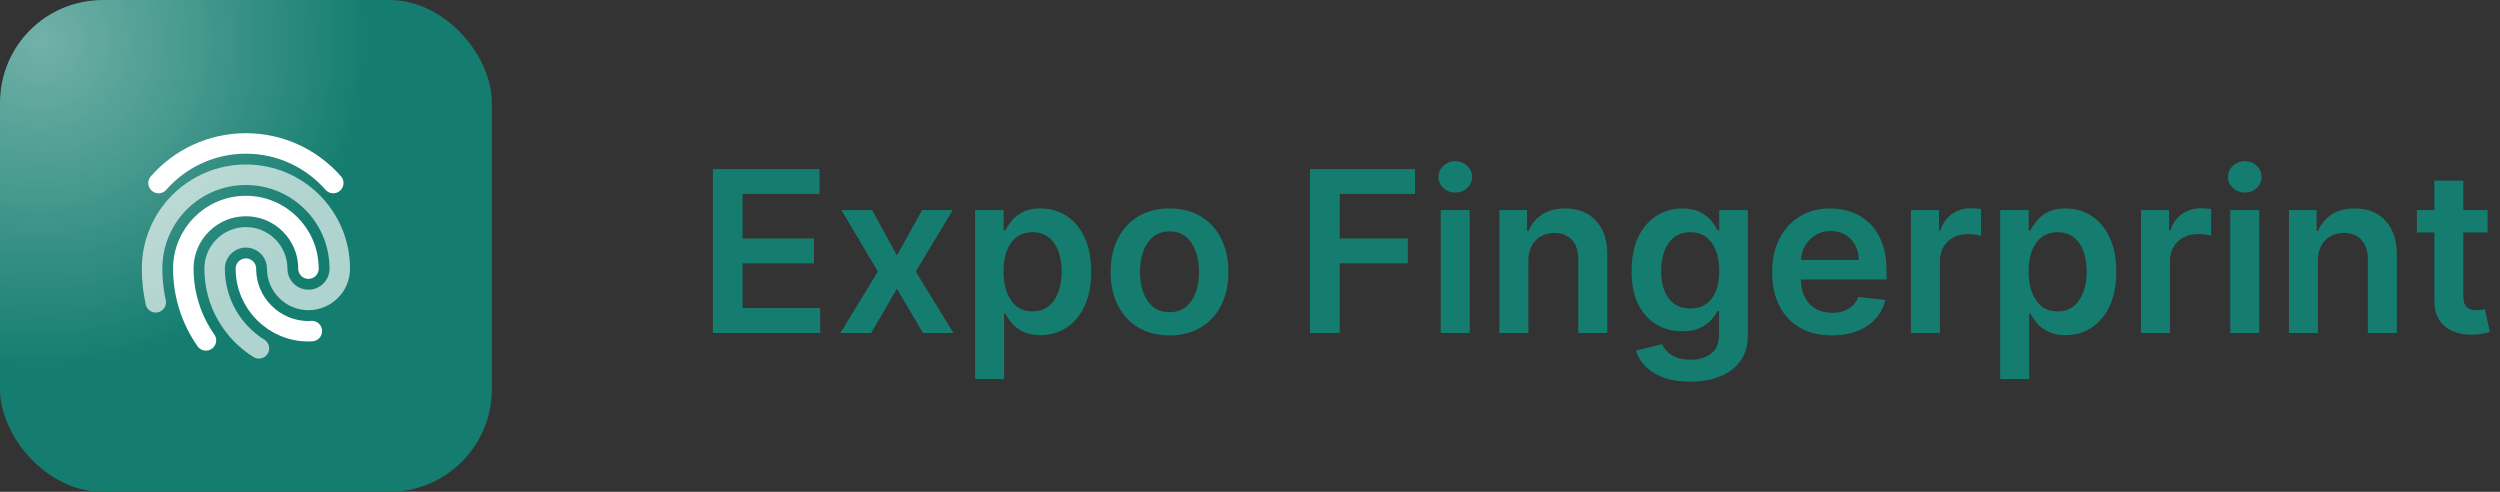 <svg width="244" height="48" viewBox="0 0 244 48" fill="none" xmlns="http://www.w3.org/2000/svg">
<rect x="0" y="0" width="244" height="48" fill="#333333" stroke="none"/>
<g clip-path="url(#clip0_571_169)">
<rect width="48" height="48" rx="10" fill="#147D6F"/>
<g opacity="0.4">
<rect x="-28" y="-28" width="64" height="64" rx="10" fill="url(#paint0_radial_571_169)"/>
</g>
<path opacity="0.66" d="M25.269 34C22.675 32.382 20.947 29.502 20.947 26.219C20.947 24.532 22.314 23.164 24.001 23.164C25.687 23.164 27.054 24.532 27.054 26.219C27.054 27.906 28.422 29.273 30.108 29.273C31.794 29.273 33.162 27.906 33.162 26.219C33.162 21.157 29.06 17.055 24.002 17.055C18.943 17.055 14.842 21.157 14.842 26.219C14.842 27.347 14.968 28.445 15.2 29.505" stroke="white" stroke-width="2" stroke-linecap="round" stroke-linejoin="round"/>
<path d="M20.1 33.221C18.71 31.238 17.892 28.824 17.892 26.219C17.892 22.844 20.626 20.109 23.999 20.109C27.371 20.109 30.105 22.844 30.105 26.219M30.436 32.312C30.326 32.318 30.218 32.328 30.107 32.328C26.735 32.328 24.001 29.593 24.001 26.219M32.525 17.863C30.443 15.498 27.398 14 24 14C20.601 14 17.556 15.498 15.474 17.863" stroke="white" stroke-width="2" stroke-linecap="round" stroke-linejoin="round"/>
</g>
<path d="M69.578 32.5V16.5H79.984V18.93H72.477V23.273H79.445V25.703H72.477V30.07H80.047V32.5H69.578ZM85.119 20.5L87.541 24.93L90.002 20.5H92.994L89.377 26.5L93.056 32.5H90.08L87.541 28.18L85.025 32.5H82.025L85.681 26.5L82.119 20.5H85.119ZM95.171 37V20.5H97.953V22.484H98.117C98.263 22.193 98.468 21.883 98.734 21.555C98.999 21.221 99.359 20.938 99.812 20.703C100.265 20.463 100.843 20.344 101.546 20.344C102.473 20.344 103.309 20.581 104.054 21.055C104.804 21.523 105.398 22.219 105.835 23.141C106.278 24.057 106.5 25.182 106.5 26.516C106.5 27.833 106.283 28.953 105.851 29.875C105.419 30.797 104.83 31.5 104.085 31.984C103.341 32.469 102.497 32.711 101.554 32.711C100.867 32.711 100.296 32.596 99.843 32.367C99.39 32.138 99.026 31.862 98.749 31.539C98.479 31.211 98.268 30.901 98.117 30.609H97.999V37H95.171ZM97.945 26.5C97.945 27.276 98.054 27.956 98.273 28.539C98.497 29.122 98.817 29.578 99.234 29.906C99.656 30.229 100.166 30.391 100.765 30.391C101.39 30.391 101.914 30.224 102.335 29.891C102.757 29.552 103.075 29.091 103.289 28.508C103.507 27.919 103.617 27.25 103.617 26.5C103.617 25.755 103.51 25.094 103.296 24.516C103.083 23.938 102.765 23.484 102.343 23.156C101.921 22.828 101.395 22.664 100.765 22.664C100.161 22.664 99.648 22.823 99.226 23.141C98.804 23.458 98.484 23.904 98.265 24.477C98.052 25.049 97.945 25.724 97.945 26.5ZM114.146 32.734C112.974 32.734 111.958 32.477 111.099 31.961C110.24 31.445 109.573 30.724 109.099 29.797C108.63 28.87 108.396 27.787 108.396 26.547C108.396 25.307 108.63 24.221 109.099 23.289C109.573 22.357 110.24 21.633 111.099 21.117C111.958 20.602 112.974 20.344 114.146 20.344C115.318 20.344 116.333 20.602 117.193 21.117C118.052 21.633 118.716 22.357 119.185 23.289C119.659 24.221 119.896 25.307 119.896 26.547C119.896 27.787 119.659 28.87 119.185 29.797C118.716 30.724 118.052 31.445 117.193 31.961C116.333 32.477 115.318 32.734 114.146 32.734ZM114.161 30.469C114.797 30.469 115.328 30.294 115.755 29.945C116.182 29.591 116.5 29.117 116.708 28.523C116.922 27.93 117.029 27.268 117.029 26.539C117.029 25.805 116.922 25.141 116.708 24.547C116.5 23.948 116.182 23.471 115.755 23.117C115.328 22.763 114.797 22.586 114.161 22.586C113.51 22.586 112.969 22.763 112.536 23.117C112.109 23.471 111.789 23.948 111.575 24.547C111.367 25.141 111.263 25.805 111.263 26.539C111.263 27.268 111.367 27.93 111.575 28.523C111.789 29.117 112.109 29.591 112.536 29.945C112.969 30.294 113.51 30.469 114.161 30.469ZM127.858 32.5V16.5H138.108V18.93H130.757V23.273H137.405V25.703H130.757V32.5H127.858ZM140.614 32.5V20.5H143.442V32.5H140.614ZM142.036 18.797C141.588 18.797 141.202 18.648 140.879 18.352C140.557 18.049 140.395 17.688 140.395 17.266C140.395 16.838 140.557 16.477 140.879 16.18C141.202 15.878 141.588 15.727 142.036 15.727C142.489 15.727 142.874 15.878 143.192 16.18C143.515 16.477 143.676 16.838 143.676 17.266C143.676 17.688 143.515 18.049 143.192 18.352C142.874 18.648 142.489 18.797 142.036 18.797ZM149.168 25.469V32.5H146.34V20.5H149.043V22.539H149.184C149.46 21.867 149.9 21.333 150.504 20.938C151.114 20.542 151.866 20.344 152.762 20.344C153.59 20.344 154.312 20.521 154.926 20.875C155.546 21.229 156.025 21.742 156.364 22.414C156.707 23.086 156.877 23.901 156.871 24.859V32.5H154.043V25.297C154.043 24.495 153.835 23.867 153.418 23.414C153.007 22.961 152.437 22.734 151.707 22.734C151.213 22.734 150.772 22.844 150.387 23.062C150.007 23.276 149.707 23.586 149.489 23.992C149.275 24.398 149.168 24.891 149.168 25.469ZM164.955 37.25C163.94 37.25 163.067 37.112 162.338 36.836C161.609 36.565 161.023 36.2 160.58 35.742C160.137 35.284 159.83 34.776 159.658 34.219L162.205 33.602C162.32 33.836 162.486 34.068 162.705 34.297C162.924 34.531 163.218 34.724 163.588 34.875C163.963 35.031 164.434 35.109 165.002 35.109C165.804 35.109 166.468 34.914 166.994 34.523C167.52 34.138 167.783 33.503 167.783 32.617V30.344H167.643C167.497 30.635 167.283 30.935 167.002 31.242C166.726 31.549 166.359 31.807 165.9 32.016C165.447 32.224 164.877 32.328 164.19 32.328C163.268 32.328 162.432 32.112 161.682 31.68C160.937 31.242 160.343 30.591 159.9 29.727C159.463 28.857 159.244 27.768 159.244 26.461C159.244 25.143 159.463 24.031 159.9 23.125C160.343 22.213 160.94 21.523 161.69 21.055C162.44 20.581 163.275 20.344 164.197 20.344C164.9 20.344 165.479 20.463 165.932 20.703C166.39 20.938 166.755 21.221 167.025 21.555C167.296 21.883 167.502 22.193 167.643 22.484H167.799V20.5H170.588V32.695C170.588 33.721 170.343 34.57 169.854 35.242C169.364 35.914 168.695 36.417 167.846 36.75C166.997 37.083 166.033 37.25 164.955 37.25ZM164.979 30.109C165.578 30.109 166.088 29.963 166.51 29.672C166.932 29.38 167.252 28.961 167.471 28.414C167.69 27.867 167.799 27.211 167.799 26.445C167.799 25.69 167.69 25.029 167.471 24.461C167.257 23.893 166.94 23.453 166.518 23.141C166.101 22.823 165.588 22.664 164.979 22.664C164.348 22.664 163.822 22.828 163.4 23.156C162.979 23.484 162.661 23.935 162.447 24.508C162.234 25.076 162.127 25.721 162.127 26.445C162.127 27.18 162.234 27.823 162.447 28.375C162.666 28.922 162.986 29.349 163.408 29.656C163.835 29.958 164.359 30.109 164.979 30.109ZM178.789 32.734C177.586 32.734 176.547 32.484 175.672 31.984C174.802 31.479 174.133 30.766 173.664 29.844C173.195 28.917 172.961 27.826 172.961 26.57C172.961 25.336 173.195 24.253 173.664 23.32C174.138 22.383 174.799 21.654 175.648 21.133C176.497 20.607 177.495 20.344 178.64 20.344C179.38 20.344 180.078 20.463 180.734 20.703C181.396 20.938 181.979 21.302 182.484 21.797C182.995 22.292 183.396 22.922 183.687 23.688C183.979 24.448 184.125 25.354 184.125 26.406V27.273H174.289V25.367H181.414C181.409 24.826 181.292 24.344 181.062 23.922C180.833 23.495 180.513 23.159 180.101 22.914C179.695 22.669 179.221 22.547 178.68 22.547C178.101 22.547 177.594 22.688 177.156 22.969C176.719 23.245 176.377 23.609 176.133 24.062C175.893 24.51 175.771 25.003 175.765 25.539V27.203C175.765 27.901 175.893 28.5 176.148 29C176.403 29.495 176.76 29.875 177.219 30.141C177.677 30.401 178.213 30.531 178.828 30.531C179.239 30.531 179.612 30.474 179.945 30.359C180.278 30.24 180.568 30.065 180.812 29.836C181.057 29.607 181.242 29.323 181.367 28.984L184.008 29.281C183.841 29.979 183.523 30.588 183.055 31.109C182.591 31.625 181.997 32.026 181.273 32.312C180.549 32.594 179.721 32.734 178.789 32.734ZM186.507 32.5V20.5H189.25V22.5H189.375C189.593 21.807 189.968 21.273 190.5 20.898C191.036 20.518 191.648 20.328 192.336 20.328C192.492 20.328 192.666 20.336 192.859 20.352C193.057 20.362 193.221 20.38 193.351 20.406V23.008C193.231 22.966 193.041 22.93 192.781 22.898C192.526 22.862 192.278 22.844 192.039 22.844C191.523 22.844 191.06 22.956 190.648 23.18C190.242 23.398 189.921 23.703 189.687 24.094C189.453 24.484 189.336 24.935 189.336 25.445V32.5H186.507ZM195.22 37V20.5H198.001V22.484H198.165C198.311 22.193 198.517 21.883 198.783 21.555C199.048 21.221 199.408 20.938 199.861 20.703C200.314 20.463 200.892 20.344 201.595 20.344C202.522 20.344 203.358 20.581 204.103 21.055C204.853 21.523 205.447 22.219 205.884 23.141C206.327 24.057 206.548 25.182 206.548 26.516C206.548 27.833 206.332 28.953 205.9 29.875C205.467 30.797 204.879 31.5 204.134 31.984C203.389 32.469 202.546 32.711 201.603 32.711C200.915 32.711 200.345 32.596 199.892 32.367C199.439 32.138 199.074 31.862 198.798 31.539C198.527 31.211 198.316 30.901 198.165 30.609H198.048V37H195.22ZM197.994 26.5C197.994 27.276 198.103 27.956 198.322 28.539C198.546 29.122 198.866 29.578 199.283 29.906C199.704 30.229 200.215 30.391 200.814 30.391C201.439 30.391 201.962 30.224 202.384 29.891C202.806 29.552 203.124 29.091 203.337 28.508C203.556 27.919 203.665 27.25 203.665 26.5C203.665 25.755 203.559 25.094 203.345 24.516C203.132 23.938 202.814 23.484 202.392 23.156C201.97 22.828 201.444 22.664 200.814 22.664C200.21 22.664 199.697 22.823 199.275 23.141C198.853 23.458 198.533 23.904 198.314 24.477C198.1 25.049 197.994 25.724 197.994 26.5ZM208.96 32.5V20.5H211.702V22.5H211.827C212.046 21.807 212.421 21.273 212.952 20.898C213.489 20.518 214.101 20.328 214.788 20.328C214.944 20.328 215.119 20.336 215.312 20.352C215.51 20.362 215.674 20.38 215.804 20.406V23.008C215.684 22.966 215.494 22.93 215.234 22.898C214.978 22.862 214.731 22.844 214.491 22.844C213.976 22.844 213.512 22.956 213.101 23.18C212.694 23.398 212.374 23.703 212.14 24.094C211.905 24.484 211.788 24.935 211.788 25.445V32.5H208.96ZM217.673 32.5V20.5H220.501V32.5H217.673ZM219.095 18.797C218.647 18.797 218.261 18.648 217.938 18.352C217.615 18.049 217.454 17.688 217.454 17.266C217.454 16.838 217.615 16.477 217.938 16.18C218.261 15.878 218.647 15.727 219.095 15.727C219.548 15.727 219.933 15.878 220.251 16.18C220.574 16.477 220.735 16.838 220.735 17.266C220.735 17.688 220.574 18.049 220.251 18.352C219.933 18.648 219.548 18.797 219.095 18.797ZM226.227 25.469V32.5H223.399V20.5H226.102V22.539H226.243C226.519 21.867 226.959 21.333 227.563 20.938C228.173 20.542 228.925 20.344 229.821 20.344C230.649 20.344 231.37 20.521 231.985 20.875C232.605 21.229 233.084 21.742 233.423 22.414C233.766 23.086 233.936 23.901 233.93 24.859V32.5H231.102V25.297C231.102 24.495 230.894 23.867 230.477 23.414C230.066 22.961 229.495 22.734 228.766 22.734C228.271 22.734 227.831 22.844 227.446 23.062C227.066 23.276 226.766 23.586 226.548 23.992C226.334 24.398 226.227 24.891 226.227 25.469ZM242.788 20.5V22.688H235.889V20.5H242.788ZM237.592 17.625H240.42V28.891C240.42 29.271 240.478 29.562 240.592 29.766C240.712 29.963 240.868 30.099 241.061 30.172C241.254 30.245 241.467 30.281 241.702 30.281C241.879 30.281 242.04 30.268 242.186 30.242C242.337 30.216 242.452 30.193 242.53 30.172L243.006 32.383C242.855 32.435 242.639 32.492 242.358 32.555C242.082 32.617 241.743 32.654 241.342 32.664C240.634 32.685 239.996 32.578 239.428 32.344C238.86 32.104 238.41 31.734 238.077 31.234C237.748 30.734 237.587 30.109 237.592 29.359V17.625Z" fill="#147D6F"/>
<defs>
<radialGradient id="paint0_radial_571_169" cx="0" cy="0" r="1" gradientUnits="userSpaceOnUse" gradientTransform="translate(4 4) rotate(90) scale(32)">
<stop stop-color="white"/>
<stop offset="1" stop-color="white" stop-opacity="0"/>
</radialGradient>
<clipPath id="clip0_571_169">
<rect width="48" height="48" rx="10" fill="white"/>
</clipPath>
</defs>
</svg>
